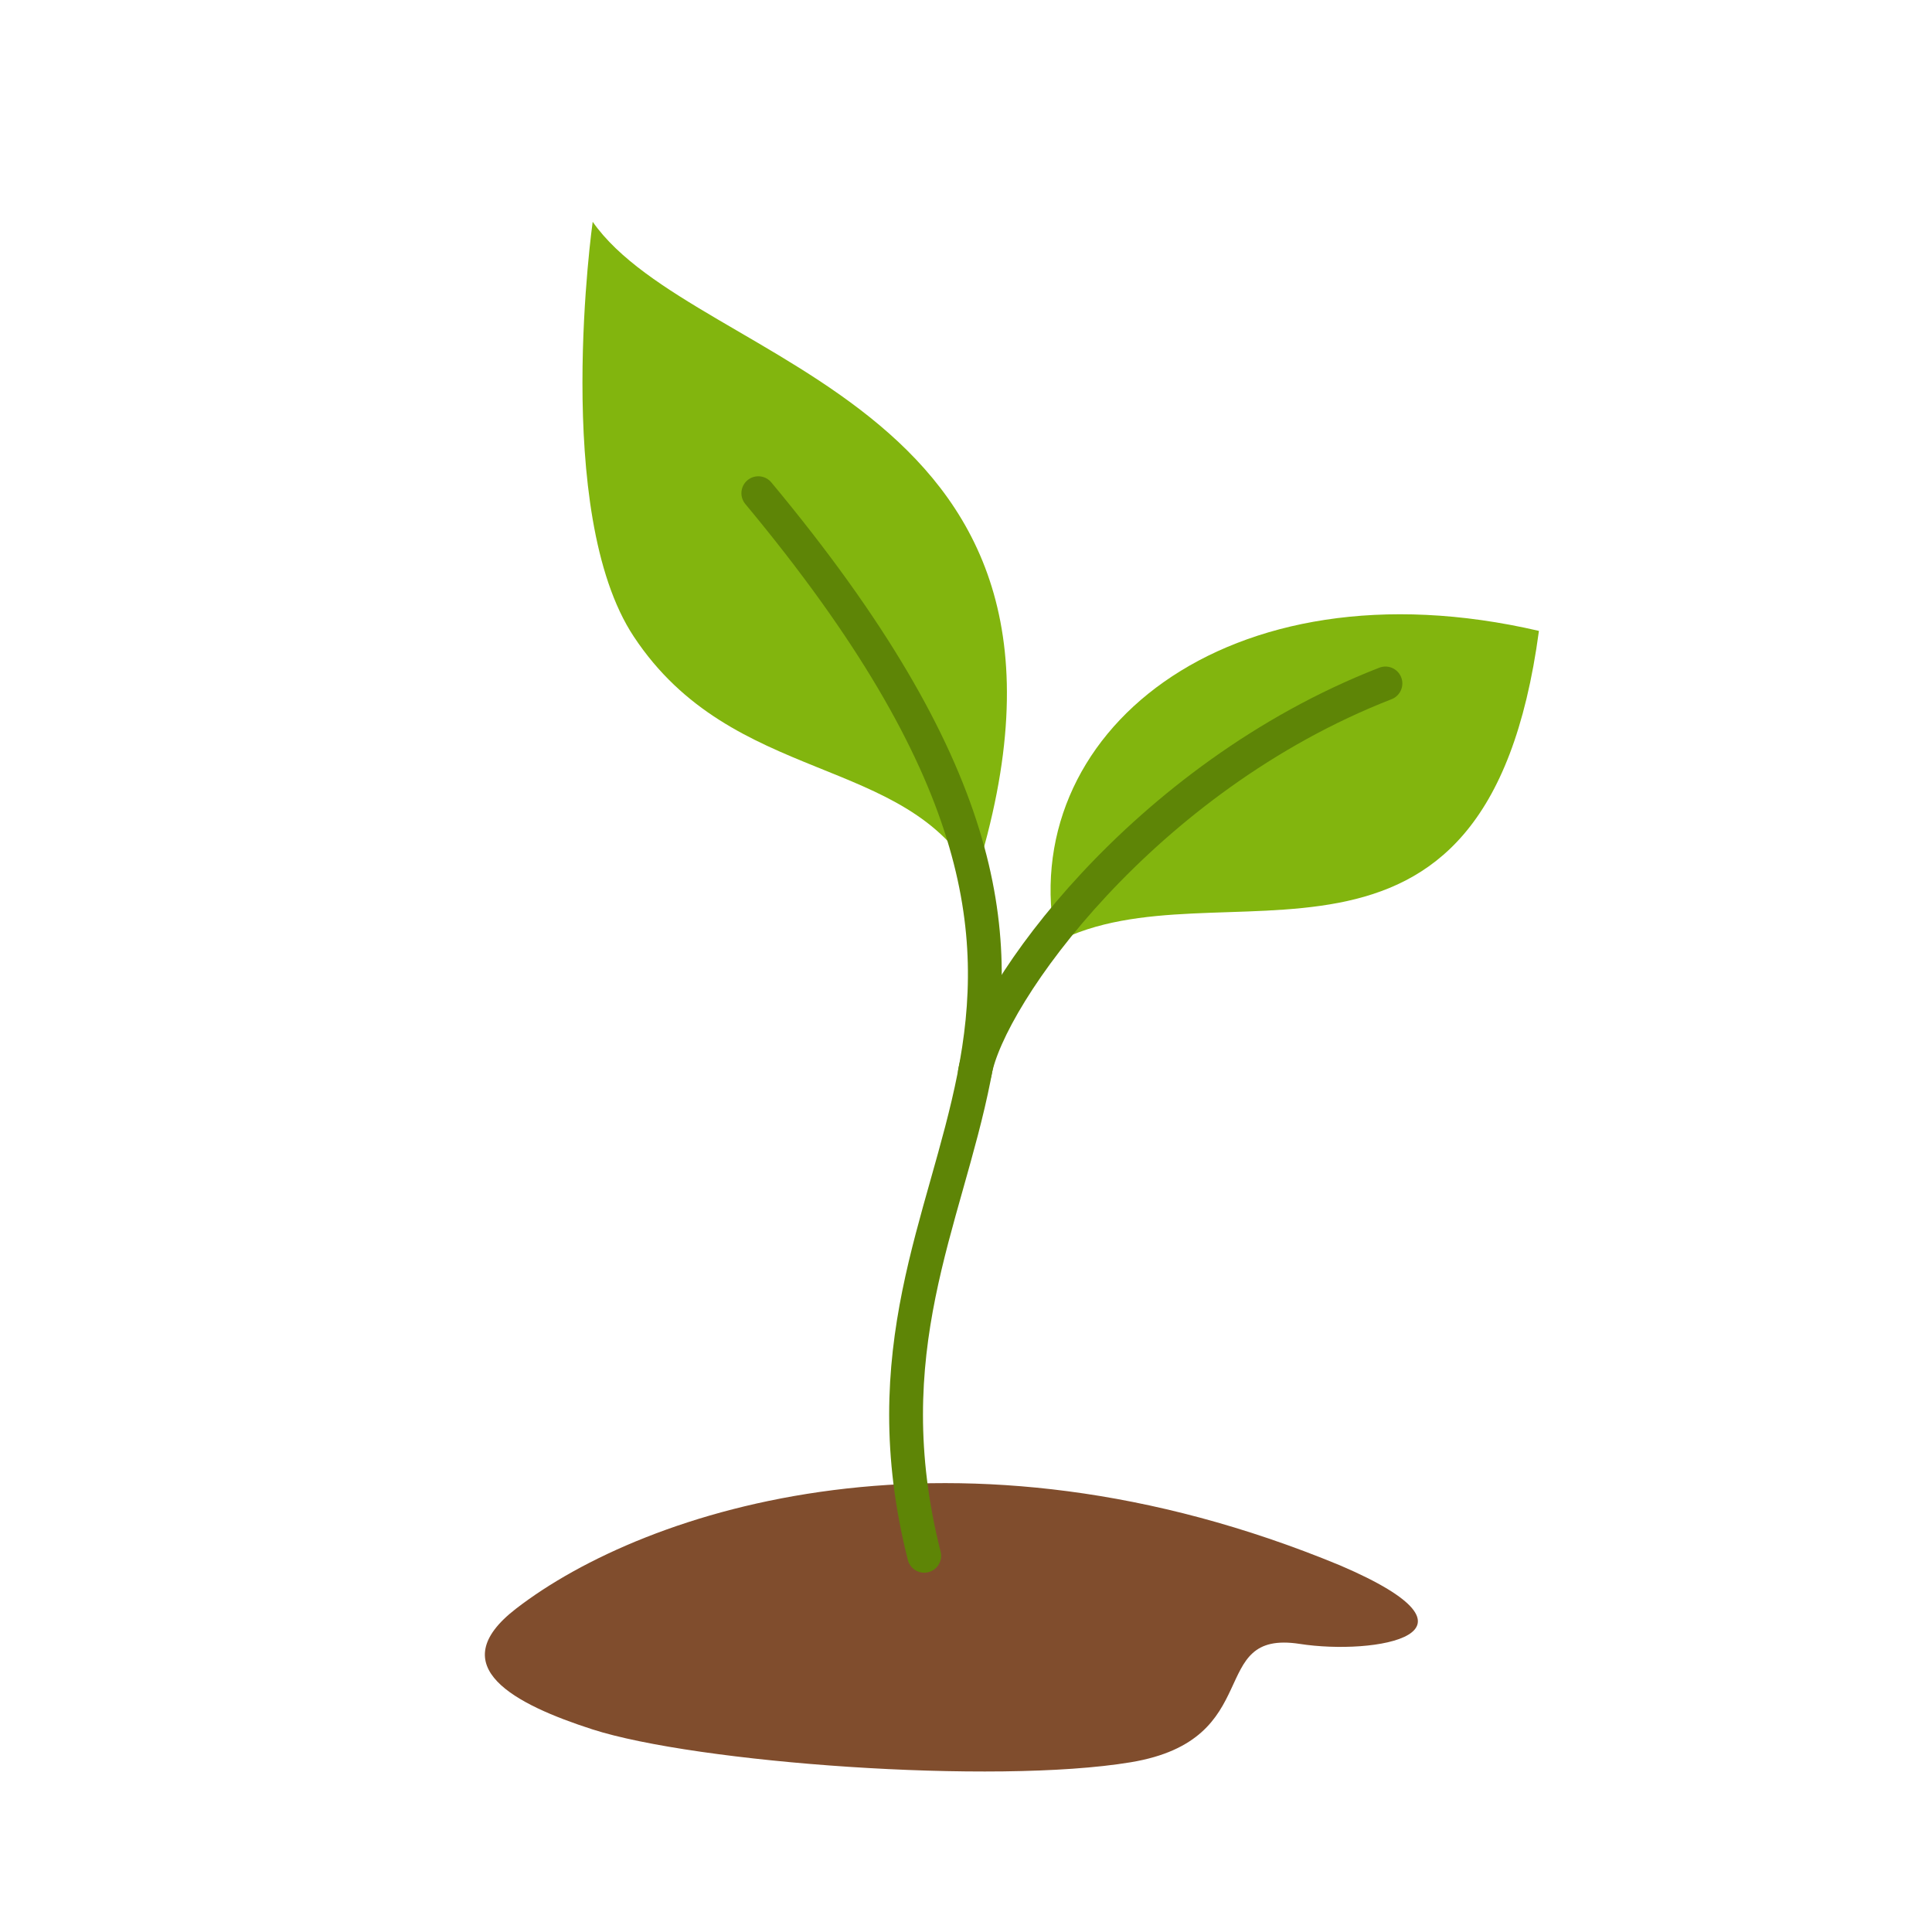 <svg id="s1" xmlns="http://www.w3.org/2000/svg" xmlns:xlink="http://www.w3.org/1999/xlink" viewBox="0 0 400 400"><g id="s3"><path id="s5" d="M106.81,333.08C133.7,312.29,198.26,291.35,277.41,324.08C310.76,338.34,284.56,342.76,269.09,340.35C249.53,337.35,262.42,360.17,234.09,364.86C205.76,369.55,144.09,364.97,122.6,358.03C106.81,352.93,91.29,345.08,106.81,333.08Z" fill="rgb(128,77,45)" stroke="none" stroke-width="1"/><path id="s7" d="M218.62,195.1C209.87,152.31,253.73,115.55,318.62,130.62C307.65,212.27,252.21,177.62,218.62,195.1Z" fill="rgb(130,181,14)" stroke="none" stroke-width="1"/><path id="s9" d="M201.84,181.8C187.78,155.99,151.71,162.8,131.22,131.8C114.22,106.14,122.71,45.92,122.71,45.92C144.18,76.61,233.23,82.24,201.84,181.8Z" fill="rgb(130,181,14)" stroke="none" stroke-width="1"/><path id="s11" d="M157,102.11C251.82,216.02,169.86,237.11,191.35,322.11" fill="none" stroke="rgb(94,133,6)" stroke-width="7" stroke-linecap="round" stroke-miterlimit="10"/><path id="s13" d="M201.84,222C204.69,206,236.55,161.09,286.84,141.5" fill="none" stroke="rgb(94,133,6)" stroke-width="7" stroke-linecap="round" stroke-miterlimit="10"/></g></svg>
